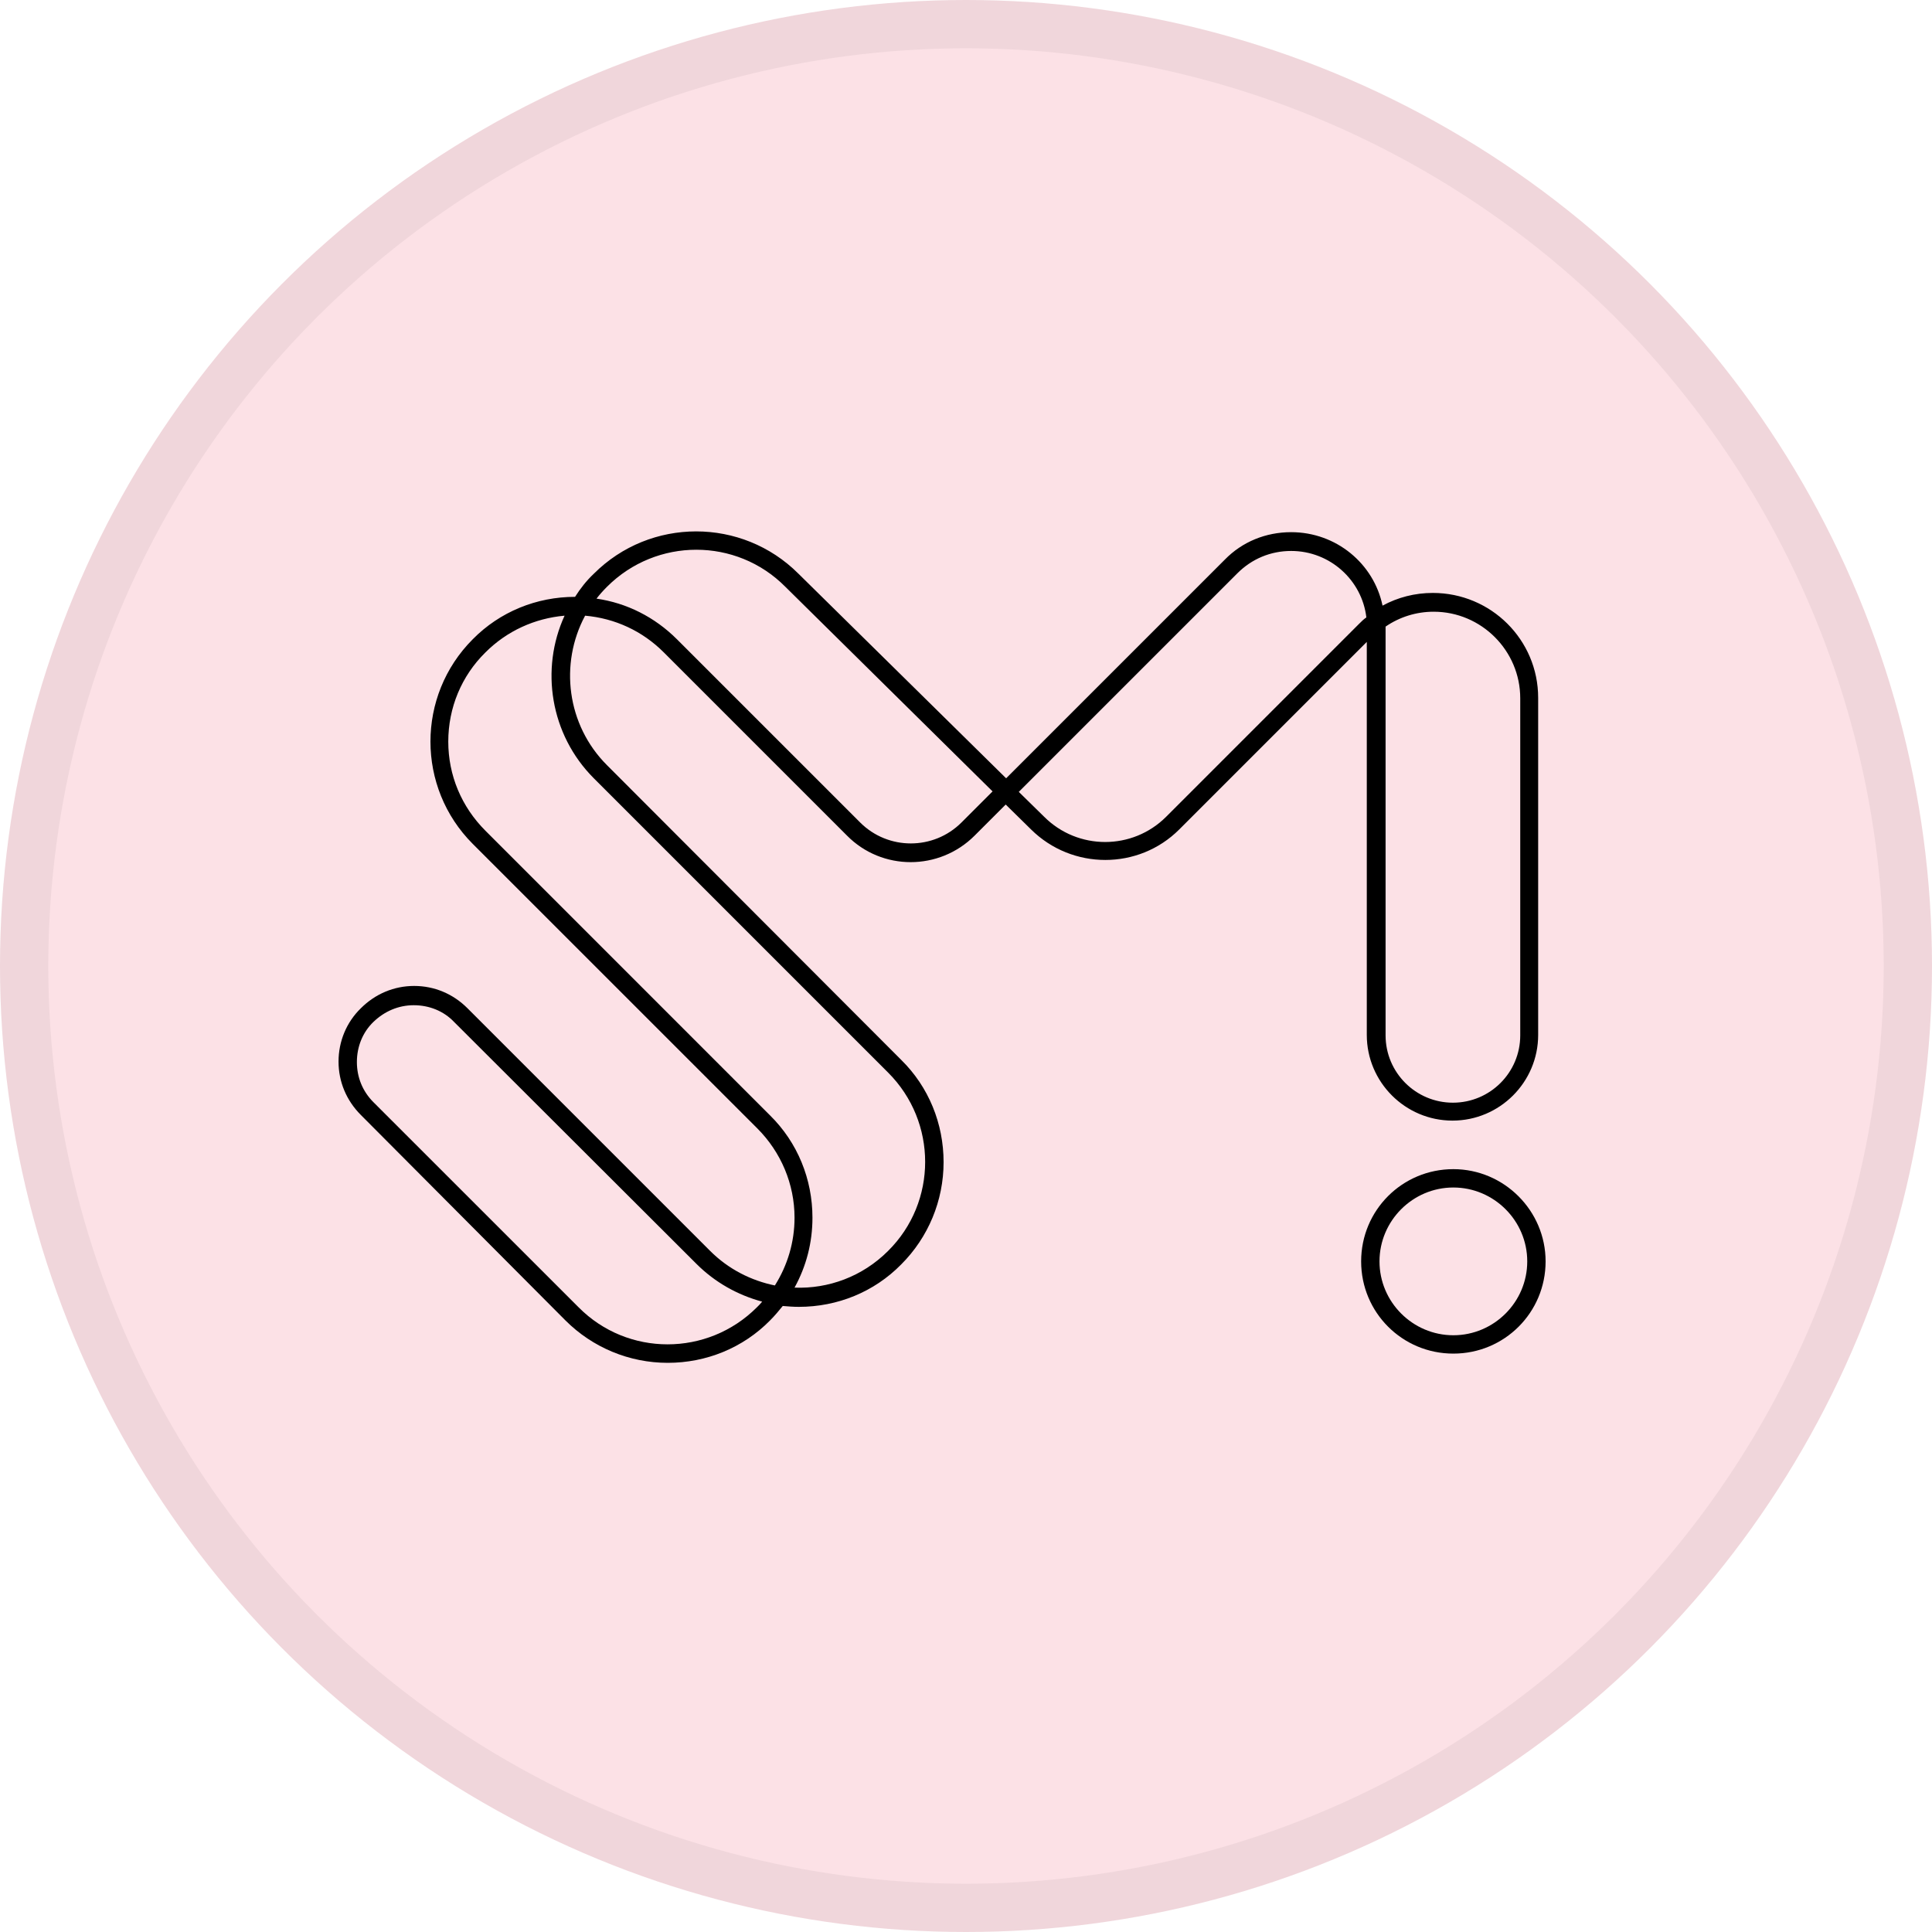 <svg width="40" height="40" viewBox="0 0 40 40" fill="none" xmlns="http://www.w3.org/2000/svg">
<circle cx="20" cy="20" r="20" fill="#FCE1E6"/>
<g clip-path="url(#clip0_22307_36507)">
<path d="M28.298 21.427C28.298 22.405 29.095 23.201 30.072 23.201C31.05 23.201 31.846 22.405 31.846 21.427V14.448C31.846 13.245 30.869 12.276 29.665 12.276C29.294 12.276 28.941 12.367 28.624 12.539C28.443 11.669 27.665 11.018 26.732 11.018C26.207 11.018 25.718 11.217 25.357 11.588L20.831 16.114L16.531 11.878C15.364 10.71 13.463 10.71 12.295 11.878C12.141 12.023 12.015 12.185 11.906 12.357C11.11 12.357 10.349 12.665 9.788 13.235C8.62 14.403 8.62 16.304 9.788 17.472L15.681 23.364C16.169 23.853 16.45 24.514 16.45 25.211C16.45 25.718 16.305 26.197 16.043 26.614C15.554 26.514 15.083 26.279 14.703 25.899L9.679 20.875C9.381 20.576 8.992 20.413 8.575 20.413C8.159 20.413 7.77 20.576 7.471 20.875C7.172 21.165 7.009 21.563 7.009 21.979C7.009 22.396 7.172 22.785 7.471 23.084L11.707 27.338C12.268 27.899 13.028 28.216 13.825 28.216C14.621 28.216 15.382 27.908 15.943 27.338C16.043 27.238 16.124 27.139 16.206 27.039C16.314 27.048 16.423 27.057 16.54 27.057C17.337 27.057 18.097 26.75 18.658 26.179C19.22 25.618 19.536 24.858 19.536 24.061C19.536 23.265 19.229 22.504 18.658 21.943L12.567 15.842C11.734 15.01 11.58 13.742 12.114 12.747C12.73 12.801 13.3 13.063 13.743 13.507L17.536 17.3C18.26 18.033 19.446 18.033 20.179 17.3L20.822 16.657L21.347 17.173C22.198 18.015 23.573 18.015 24.415 17.173L28.298 13.29V21.427ZM28.687 12.973C28.687 12.964 28.687 12.964 28.687 12.973C28.977 12.774 29.321 12.665 29.683 12.665C30.67 12.665 31.475 13.471 31.475 14.457V21.436C31.475 22.206 30.851 22.83 30.081 22.83C29.312 22.83 28.687 22.206 28.687 21.436V12.973ZM15.671 27.066C14.649 28.089 12.992 28.089 11.979 27.066L7.733 22.821C7.507 22.595 7.389 22.305 7.389 21.988C7.389 21.672 7.507 21.373 7.733 21.156C7.96 20.938 8.249 20.812 8.566 20.812C8.883 20.812 9.182 20.929 9.399 21.156L14.422 26.17C14.803 26.55 15.273 26.813 15.78 26.949C15.744 26.994 15.708 27.03 15.671 27.066ZM12.295 16.114L18.387 22.206C19.41 23.228 19.41 24.885 18.387 25.899C17.853 26.433 17.147 26.686 16.45 26.659C16.694 26.215 16.821 25.727 16.821 25.211C16.821 24.414 16.513 23.654 15.943 23.093L10.051 17.2C9.553 16.702 9.281 16.05 9.281 15.354C9.281 14.656 9.553 13.996 10.051 13.507C10.494 13.063 11.073 12.801 11.689 12.747C11.182 13.851 11.39 15.209 12.295 16.114ZM19.907 17.028C19.328 17.607 18.387 17.607 17.808 17.028L14.015 13.235C13.553 12.774 12.974 12.484 12.35 12.394C12.413 12.312 12.485 12.231 12.567 12.149C13.59 11.126 15.246 11.126 16.26 12.149L20.55 16.385L19.907 17.028ZM28.135 12.919L24.144 16.91C23.447 17.607 22.315 17.607 21.618 16.91L21.093 16.395L25.619 11.869C25.918 11.57 26.307 11.407 26.732 11.407C27.538 11.407 28.199 12.014 28.289 12.783C28.235 12.819 28.19 12.864 28.135 12.919Z" fill="black"/>
<path d="M30.09 24.206C29.032 24.206 28.181 25.056 28.181 26.116C28.181 27.174 29.032 28.025 30.09 28.025C31.149 28.025 32 27.174 32 26.116C32 25.066 31.14 24.206 30.09 24.206ZM30.09 27.645C29.249 27.645 28.561 26.957 28.561 26.116C28.561 25.274 29.249 24.586 30.09 24.586C30.932 24.586 31.62 25.274 31.62 26.116C31.62 26.957 30.932 27.645 30.09 27.645Z" fill="black"/>
</g>
<circle cx="20" cy="20" r="19.5" stroke="black" stroke-opacity="0.05"/>
<defs>
<clipPath id="clip0_22307_36507">
<rect width="25" height="17.216" fill="white" transform="translate(7 11)"/>
</clipPath>
</defs>
</svg>
